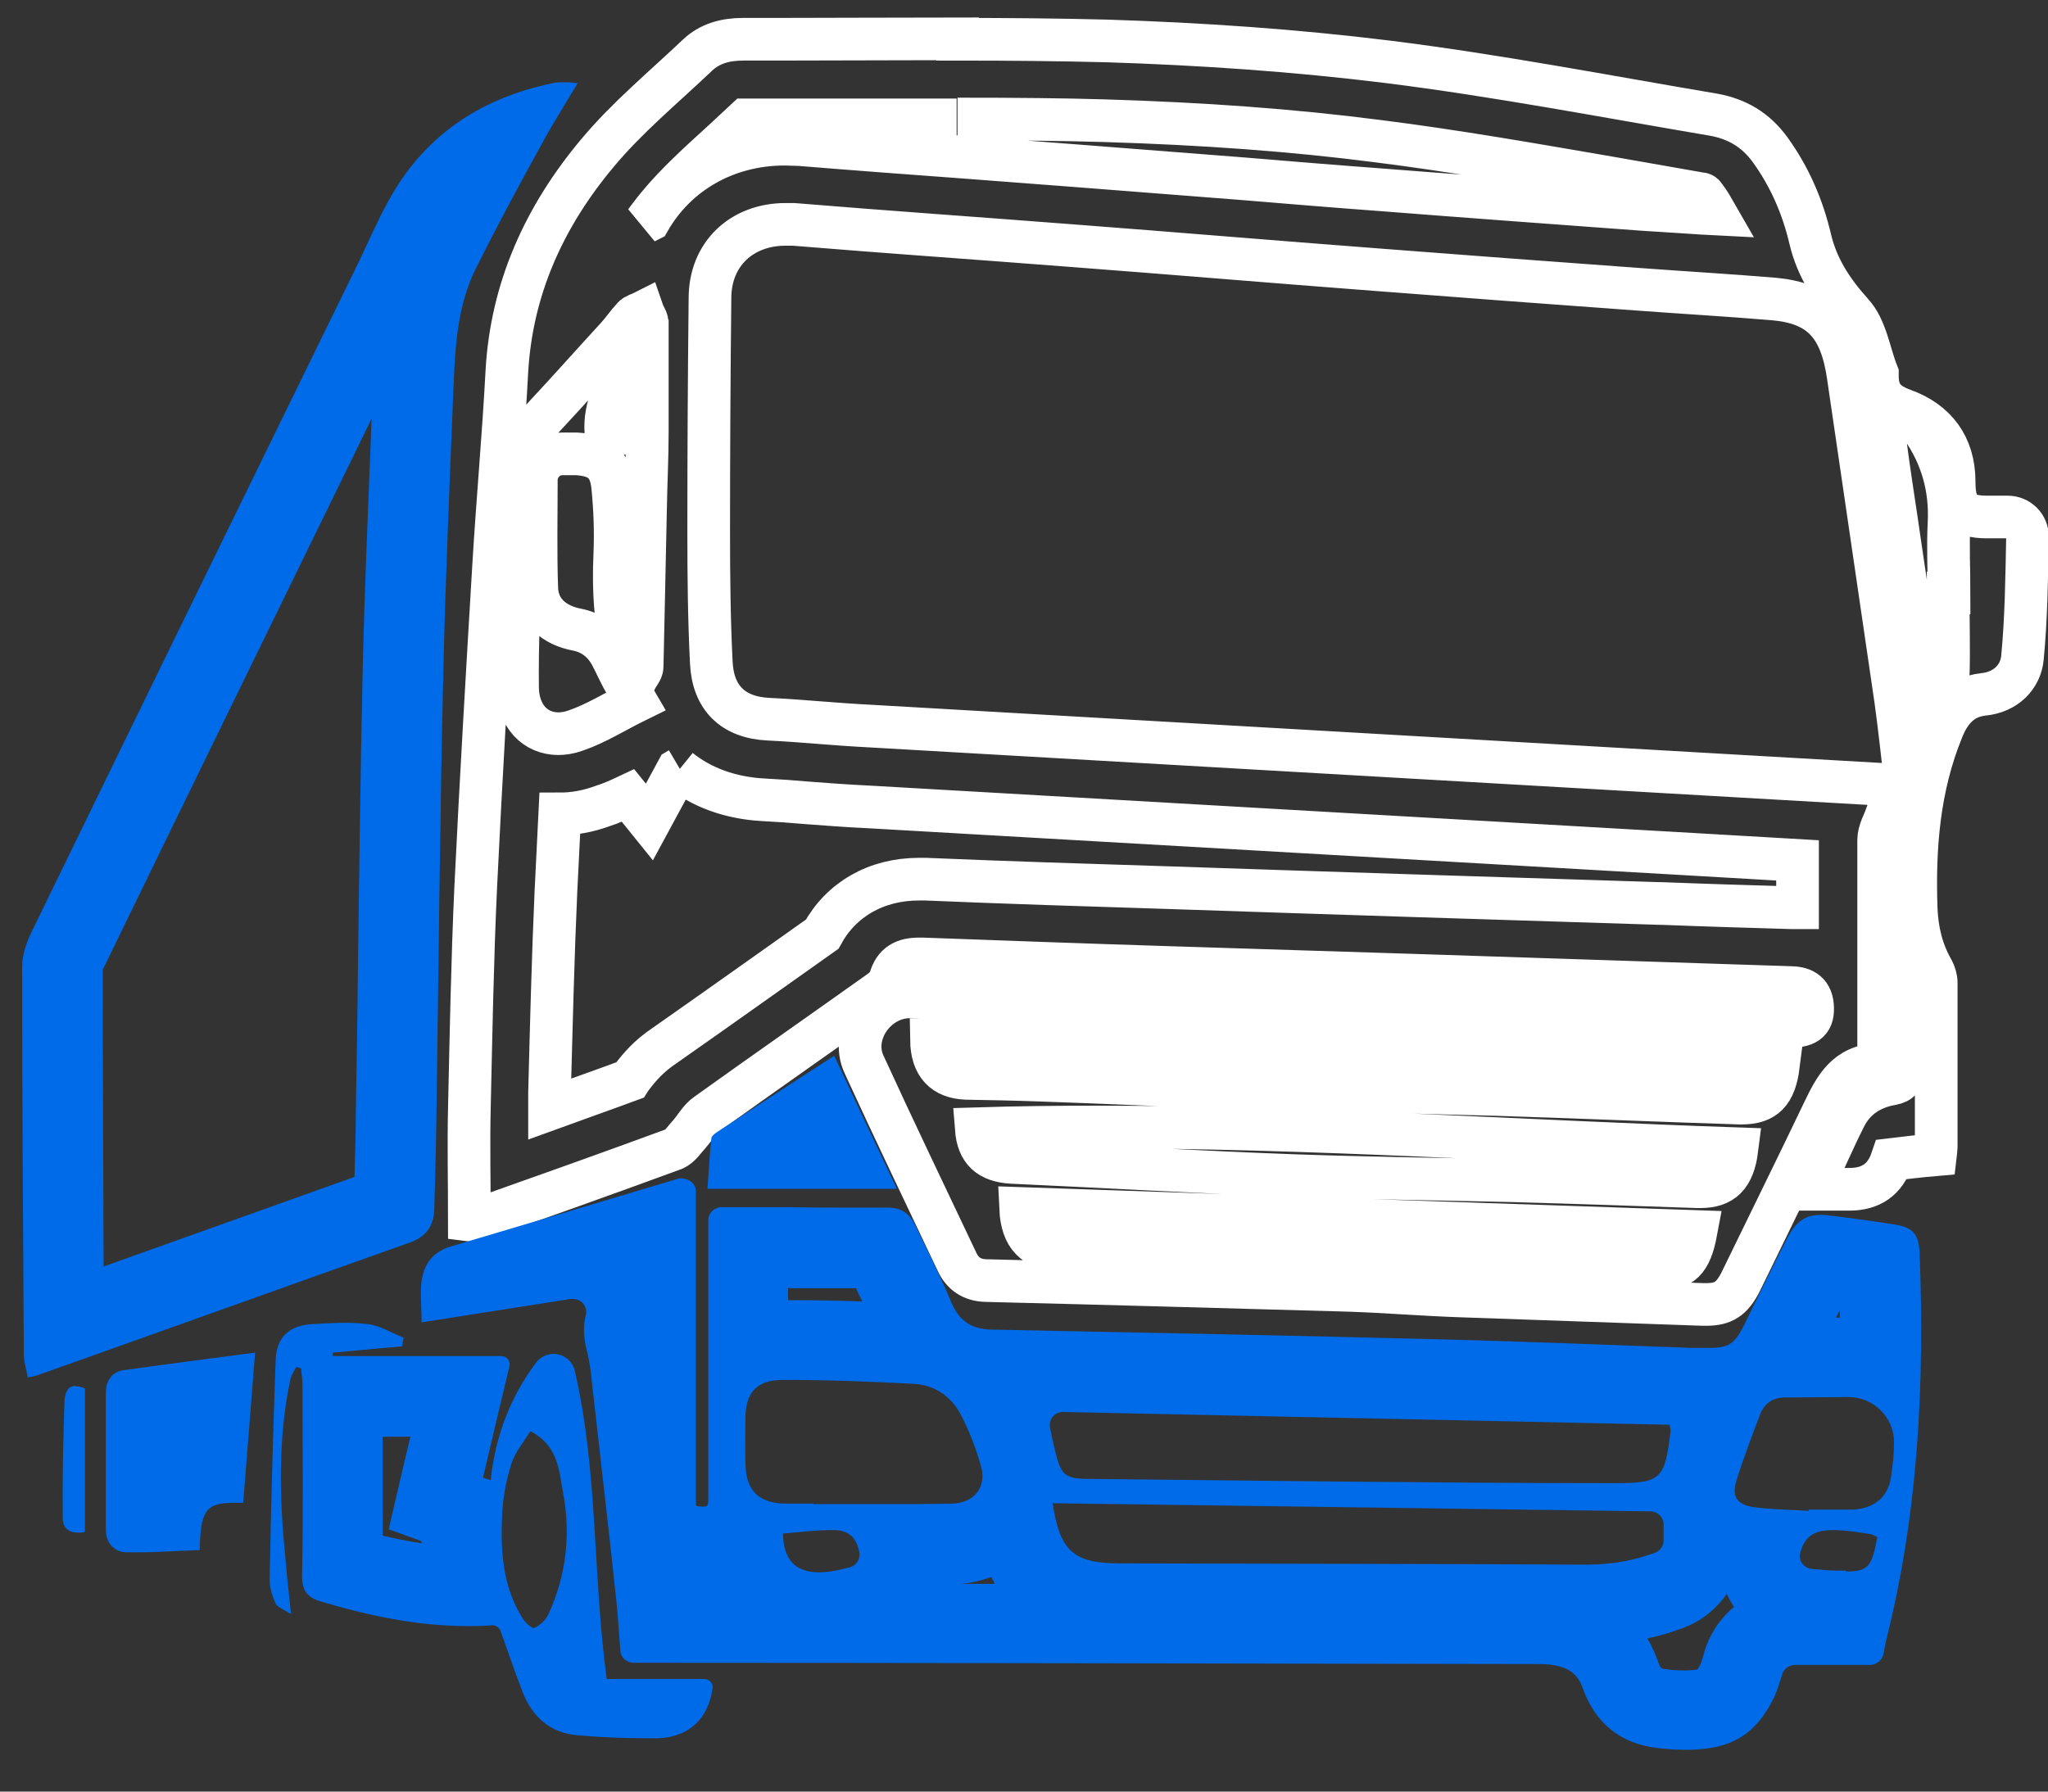 <svg width="48" height="42" viewBox="0 0 48 42" fill="none" xmlns="http://www.w3.org/2000/svg">
<rect x="0" y="0" width="48" height="42" fill="#333333" stroke="none"/>
<style>
    .border {
        fill: none;
        stroke: #ffffff;
    }
</style>
<path class="border" d="M22.441 2.79C23.8 2.79 24.901 2.8 25.901 2.83C28.201 2.9 30.291 3.05 32.3 3.31C34.13 3.54 36.001 3.87 37.8 4.18C38.49 4.3 39.17 4.42 39.85 4.54C39.901 4.54 39.92 4.56 39.92 4.56C39.92 4.56 39.941 4.58 39.961 4.61C40.06 4.74 40.141 4.88 40.221 5.02C40.011 5.01 39.8 4.99 39.6 4.98C39.24 4.96 38.88 4.93 38.511 4.91C36.471 4.76 34.42 4.61 32.38 4.45C31.3 4.37 30.21 4.28 29.131 4.19C27.851 4.09 26.561 3.99 25.28 3.89C24.451 3.83 23.62 3.76 22.791 3.7C21.441 3.6 20.09 3.5 18.741 3.39C18.62 3.39 18.511 3.38 18.39 3.38C17 3.38 15.841 4.08 15.22 5.16L15.12 5.21C15.22 5.08 15.32 4.94 15.431 4.81C15.851 4.3 16.381 3.82 16.941 3.31C17.12 3.14 17.3 2.98 17.48 2.81H18.201C18.91 2.81 19.61 2.81 20.32 2.81C21.02 2.81 21.721 2.81 22.421 2.81M15.921 18.04C16.441 18.46 17.12 18.71 17.901 18.75C18.27 18.77 18.57 18.79 18.901 18.82C19.32 18.85 19.78 18.89 20.43 18.92L39.721 20.03L42.13 20.17C42.13 20.54 42.13 20.91 42.13 21.28C42.081 21.28 42.031 21.28 41.98 21.28C40.961 21.25 39.941 21.22 38.931 21.18H38.88C35.06 21.06 31.241 20.94 27.41 20.81C25.5 20.75 23.59 20.69 21.691 20.61C21.64 20.61 21.59 20.61 21.541 20.61C20.53 20.61 19.71 21.09 19.27 21.9C18.791 22.24 18.311 22.58 17.831 22.92C17.041 23.48 16.25 24.04 15.45 24.6C15.111 24.85 14.9 25.13 14.78 25.29L14.761 25.32C14.14 25.55 13.511 25.77 12.88 26V25.61C12.921 24.06 12.96 22.45 13.03 20.89C13.06 20.29 13.091 19.68 13.12 19.08C13.45 19.08 13.78 19.02 14.111 18.9C14.331 18.83 14.53 18.74 14.72 18.65L15.22 19.27L15.88 18.05L15.931 18.02M22.441 0.91C21.03 0.91 19.62 0.92 18.21 0.92C17.951 0.92 17.691 0.92 17.43 0.92C17.43 0.92 17.43 0.92 17.421 0.92C17 0.92 16.631 1.02 16.34 1.3C15.55 2.05 14.691 2.76 14.001 3.59C12.761 5.07 11.991 6.76 11.88 8.7C11.8 10.22 11.661 11.73 11.57 13.25C11.421 15.76 11.271 18.28 11.15 20.79C11.07 22.52 11.04 24.24 11.001 25.97C10.98 26.84 11.001 27.72 11.001 28.6C11.001 28.6 11.081 28.61 11.111 28.61C11.12 28.61 11.13 28.61 11.14 28.61C12.691 28.06 14.241 27.51 15.79 26.94C15.941 26.88 16.05 26.7 16.171 26.57C16.3 26.42 16.401 26.23 16.561 26.12C17.901 25.16 19.261 24.21 20.61 23.25C20.71 23.18 20.831 23.07 20.86 22.96C20.96 22.59 21.201 22.48 21.541 22.48C21.561 22.48 21.59 22.48 21.62 22.48C23.53 22.55 25.451 22.62 27.36 22.68C31.201 22.8 35.041 22.921 38.88 23.05C39.901 23.081 40.92 23.12 41.941 23.15C42.23 23.15 42.45 23.24 42.48 23.57C42.511 23.92 42.37 24.06 41.961 24.06C41.941 24.06 41.92 24.06 41.891 24.06C40.511 24.01 39.13 23.96 37.751 23.92C35.1 23.83 32.461 23.75 29.811 23.66C26.991 23.56 24.171 23.46 21.351 23.37C21.34 23.37 21.331 23.37 21.32 23.37C20.53 23.37 19.921 24.24 20.25 24.95C20.96 26.5 21.701 28.04 22.43 29.58C22.561 29.86 22.78 30.01 23.101 30.02C25.951 30.09 28.791 30.17 31.64 30.25C32.501 30.28 33.35 30.35 34.211 30.38C36.111 30.45 38.011 30.51 39.91 30.58C39.941 30.58 39.971 30.58 39.99 30.58C40.391 30.58 40.59 30.45 40.791 30.06C41.441 28.72 42.1 27.39 42.74 26.05C43.001 25.51 43.261 24.98 44.031 24.95C44.031 23.17 44.031 21.43 44.031 19.69C44.031 19.49 44.151 19.29 44.221 19.1C44.281 19.1 44.34 19.1 44.391 19.1C44.45 19.26 44.55 19.42 44.55 19.58C44.571 21.42 44.581 23.26 44.59 25.09C44.59 25.28 44.55 25.37 44.34 25.41C43.861 25.49 43.471 25.74 43.251 26.17C42.971 26.72 42.73 27.29 42.45 27.88H43.35C43.85 27.88 44.181 27.65 44.34 27.18C44.67 27.14 45.011 27.1 45.361 27.07C45.37 26.99 45.38 26.94 45.38 26.9C45.38 25.61 45.38 24.32 45.38 23.03C45.38 22.94 45.34 22.81 45.3 22.74C45.041 22.29 44.931 21.81 44.91 21.3C44.861 19.86 44.971 18.46 45.52 17.11C45.691 16.68 45.961 16.34 46.471 16.28C47.02 16.23 47.361 15.86 47.401 15.42C47.49 14.5 47.501 13.56 47.52 12.59C47.52 12.33 47.321 12.12 47.05 12.12C47.02 12.12 46.99 12.12 46.961 12.12C46.88 12.12 46.791 12.12 46.711 12.12C46.66 12.12 46.611 12.12 46.571 12.12C45.99 12.12 45.8 11.92 45.8 11.29C45.8 10.45 45.361 9.88 44.611 9.61C44.17 9.45 44.001 9.23 44.001 8.81C44.001 8.79 44.001 8.78 44.001 8.76C43.81 8.28 43.74 7.7 43.41 7.34C42.941 6.82 42.59 6.28 42.431 5.62C42.251 4.85 41.95 4.15 41.48 3.5C41.141 3.04 40.711 2.79 40.17 2.69C37.63 2.26 35.09 1.77 32.531 1.45C30.351 1.18 28.151 1.03 25.951 0.96C24.78 0.93 23.61 0.92 22.441 0.92V0.91ZM44.67 18.42C36.62 17.96 28.59 17.49 20.55 17.03C19.381 16.97 18.87 16.9 18.011 16.86C17.18 16.82 16.71 16.36 16.671 15.53C16.62 14.51 16.61 13.49 16.61 12.47C16.61 10.64 16.62 8.82 16.64 6.99C16.64 5.95 17.39 5.26 18.41 5.26C18.471 5.26 18.541 5.26 18.601 5.26C20.78 5.44 22.96 5.59 25.14 5.76C27.511 5.94 29.87 6.14 32.24 6.32C34.291 6.48 36.331 6.63 38.38 6.78C39.45 6.86 40.511 6.92 41.581 7.01C42.67 7.11 43.151 7.63 43.321 8.84C43.691 11.37 44.06 13.89 44.431 16.42C44.52 17.07 44.59 17.72 44.67 18.42ZM13.091 17.2C12.54 17.2 12.14 16.78 12.13 16.12C12.12 15.12 12.161 14.13 12.191 13.13C12.21 12.36 12.251 11.6 12.271 10.83C12.29 10.41 12.47 10.07 12.761 9.76C13.331 9.15 13.88 8.53 14.441 7.92C14.581 7.77 14.7 7.59 14.841 7.44C14.89 7.38 14.991 7.36 15.07 7.32C15.101 7.41 15.191 7.53 15.161 7.59C15.021 7.93 14.87 8.26 14.691 8.58C14.421 9.07 14.161 9.55 14.2 10.12C14.21 10.27 14.251 10.42 14.271 10.57C14.4 9.86 14.45 9.14 15.171 8.55C15.171 9.13 15.171 9.63 15.171 10.13C15.171 10.72 15.14 11.32 15.13 11.91C15.101 13.15 15.081 14.39 15.05 15.63C15.05 15.72 14.96 15.81 14.911 15.91C14.851 15.83 14.761 15.77 14.73 15.68C14.411 14.79 14.37 13.88 14.411 12.95C14.431 12.44 14.411 11.93 14.361 11.42C14.31 10.88 14.06 10.67 13.511 10.64C13.46 10.64 13.411 10.64 13.351 10.64C13.29 10.64 13.23 10.64 13.171 10.64C12.841 10.65 12.581 10.91 12.57 11.24C12.57 12.11 12.55 12.96 12.581 13.8C12.601 14.33 12.991 14.66 13.521 14.76C13.88 14.83 14.15 15.04 14.32 15.36C14.411 15.53 14.491 15.71 14.581 15.88C14.671 16.05 14.771 16.22 14.9 16.44C14.431 16.67 13.98 16.96 13.48 17.13C13.341 17.18 13.2 17.2 13.07 17.2H13.091ZM45.3 17.09C45.24 17.02 45.141 16.95 45.13 16.86C44.92 15.47 44.73 14.07 44.52 12.68C44.41 11.9 44.281 11.12 44.181 10.34C44.16 10.16 44.181 9.86 44.291 9.81C44.38 9.76 44.461 9.74 44.55 9.74C44.73 9.74 44.91 9.84 45.041 10.02C45.511 10.69 45.721 11.44 45.681 12.26C45.651 12.81 45.681 13.35 45.681 13.9H45.66C45.66 14.56 45.681 15.22 45.66 15.87C45.651 16.21 45.571 16.54 45.511 16.87C45.49 16.95 45.391 17.01 45.321 17.08L45.3 17.09ZM40.831 25.86C40.831 25.86 40.791 25.86 40.77 25.86C38.891 25.8 37.02 25.72 35.141 25.66C33.011 25.6 30.89 25.55 28.761 25.49C27.28 25.44 25.8 25.37 24.331 25.32C23.77 25.3 23.21 25.29 22.651 25.28C22.12 25.26 21.84 24.97 21.831 24.38C28.451 24.45 35.06 24.83 41.681 24.98C41.6 25.62 41.361 25.86 40.821 25.86H40.831ZM39.84 27.82C39.84 27.82 39.8 27.82 39.77 27.82C38.331 27.77 36.891 27.72 35.45 27.68C33.751 27.64 32.041 27.62 30.34 27.56C28.131 27.48 25.921 27.35 23.721 27.25C23.18 27.22 22.921 26.98 22.881 26.46C23.84 26.43 24.8 26.42 25.75 26.42C30.73 26.42 35.711 26.76 40.711 26.93C40.63 27.58 40.37 27.82 39.85 27.82H39.84ZM23.921 28.33C29.21 28.51 34.471 28.69 39.751 28.87C39.62 29.57 39.41 29.76 38.84 29.76C38.8 29.76 38.761 29.76 38.711 29.76C37.02 29.69 35.331 29.63 33.641 29.58C30.71 29.48 27.78 29.39 24.84 29.3C24.25 29.28 23.951 28.99 23.921 28.33Z" fill="#006BE8"/>
<path d="M18.511 30.2C18.741 30.2 18.98 30.2 19.221 30.2C19.5 30.2 19.78 30.2 20.061 30.2C20.11 30.3 20.16 30.41 20.21 30.51C19.66 30.49 19.081 30.48 18.511 30.48H18.471V30.19H18.52M43.12 30.72C43.12 30.78 43.12 30.84 43.12 30.89C43.09 30.89 43.06 30.89 43.031 30.89C43.06 30.83 43.09 30.77 43.12 30.72ZM23.23 36.97C23.261 37.02 23.291 37.08 23.32 37.13C23.05 37.13 22.791 37.13 22.52 37.13C22.77 37.11 23.011 37.05 23.23 36.97ZM40.471 37.36C40.52 37.47 40.571 37.57 40.641 37.67C40.31 37.95 40.05 38.33 39.931 38.78C39.91 38.85 39.891 38.92 39.87 38.98C39.831 39.07 39.8 39.12 39.781 39.14C39.74 39.14 39.651 39.16 39.511 39.16C39.38 39.16 39.221 39.16 39.05 39.13C38.971 39.13 38.931 39.1 38.931 39.1C38.931 39.1 38.891 39.06 38.861 38.95C38.791 38.76 38.711 38.58 38.611 38.41C38.891 38.35 39.16 38.27 39.431 38.17C39.87 38.01 40.23 37.72 40.48 37.35M15.991 27.62C15.991 27.62 15.931 27.62 15.9 27.63C14.091 28.17 12.331 28.7 10.57 29.22C10.13 29.35 9.941 29.64 9.881 30.03C9.841 30.31 9.881 30.61 9.881 31C11.091 30.81 12.241 30.63 13.38 30.45C13.4 30.45 13.411 30.45 13.431 30.45C13.63 30.45 13.78 30.64 13.73 30.83C13.661 31.09 13.681 31.37 13.751 31.65C13.79 31.8 13.82 31.96 13.841 32.12C14.04 33.91 14.251 35.69 14.441 37.48C14.48 37.88 14.511 38.29 14.54 38.7C14.55 38.86 14.691 38.98 14.851 38.98H15.081C22.05 38.98 29.02 39 35.99 39.01C36.141 39.01 36.291 39.01 36.441 39.04C36.751 39.1 36.971 39.23 37.09 39.56C37.38 40.38 37.961 40.88 38.861 40.98C39.1 41.01 39.331 41.02 39.531 41.02C40.59 41.02 41.16 40.65 41.581 39.79C41.66 39.62 41.711 39.44 41.77 39.25C41.81 39.12 41.931 39.03 42.071 39.03H43.831C43.98 39.03 44.111 38.92 44.141 38.78C44.16 38.68 44.181 38.58 44.2 38.48C44.961 35.48 45.111 32.43 44.99 29.35C44.971 28.95 44.84 28.78 44.431 28.71C43.931 28.63 43.42 28.56 42.92 28.5C42.831 28.49 42.751 28.48 42.681 28.48C42.31 28.48 42.1 28.63 41.891 29.02C41.59 29.61 41.3 30.2 41.011 30.79C40.681 31.48 40.611 31.6 40.031 31.6C39.931 31.6 39.821 31.6 39.691 31.6C37.74 31.53 35.791 31.45 33.84 31.4C30.32 31.31 26.8 31.24 23.28 31.17C22.8 31.17 22.491 30.99 22.3 30.54C22.041 29.92 21.741 29.32 21.451 28.72C21.32 28.45 21.131 28.31 20.8 28.31C20.8 28.31 20.78 28.31 20.77 28.31C20.541 28.31 20.311 28.31 20.09 28.31C19.57 28.31 19.05 28.31 18.53 28.3H16.91C16.741 28.3 16.601 28.44 16.601 28.6V33.07C16.601 33.74 16.601 34.41 16.601 35.08C16.601 35.26 16.601 35.32 16.5 35.32C16.46 35.32 16.401 35.32 16.311 35.3V27.93C16.311 27.76 16.16 27.63 16 27.63L15.991 27.62ZM19.061 35.25C18.86 35.25 18.651 35.25 18.451 35.25C17.791 35.25 17.491 34.96 17.471 34.33C17.46 33.97 17.471 33.6 17.471 33.24C17.471 32.66 17.73 32.36 18.311 32.35C18.381 32.35 18.441 32.35 18.511 32.35C19.471 32.35 20.441 32.39 21.401 32.44C21.89 32.46 22.291 32.73 22.511 33.15C22.721 33.55 22.881 33.97 23 34.4C23.12 34.88 22.82 35.24 22.3 35.25C22.03 35.25 21.761 35.26 21.5 35.26C21.101 35.26 20.691 35.26 20.291 35.26C19.881 35.26 19.48 35.26 19.07 35.26L19.061 35.25ZM42.05 32.76C42.471 32.76 42.901 32.75 43.321 32.75C43.92 32.75 44.401 33.24 44.391 33.82C44.391 34.09 44.361 34.36 44.321 34.62C44.251 35.1 43.931 35.36 43.431 35.39C43.3 35.39 43.16 35.39 43.031 35.39C42.821 35.39 42.6 35.39 42.391 35.39V35.42C41.961 35.39 41.52 35.39 41.09 35.33C40.7 35.27 40.581 35.07 40.7 34.7C40.861 34.18 41.06 33.67 41.251 33.16C41.35 32.9 41.55 32.76 41.84 32.76C41.91 32.76 41.971 32.76 42.041 32.76H42.05ZM37.861 34.77C37.861 34.77 37.791 34.77 37.761 34.77C35.56 34.77 33.361 34.75 31.16 34.73C29.28 34.71 27.41 34.69 25.53 34.67C24.98 34.67 24.87 34.59 24.741 34.06C24.691 33.87 24.651 33.68 24.61 33.47C24.57 33.28 24.721 33.1 24.91 33.1C29.671 33.2 34.401 33.3 39.13 33.4C39.151 33.5 39.16 33.54 39.151 33.57C39.02 34.66 38.941 34.77 37.861 34.77ZM37.2 36.68C37.2 36.68 37.181 36.68 37.17 36.68C33.52 36.66 29.881 36.66 26.241 36.65C25.16 36.65 24.84 36.36 24.671 35.24C29.37 35.3 34.031 35.37 38.681 35.43C38.85 35.43 38.99 35.57 38.99 35.73V36.12C38.99 36.24 38.91 36.36 38.791 36.4C38.31 36.58 37.77 36.68 37.2 36.68ZM43.261 36.82C43.191 36.82 43.111 36.82 43.02 36.82C42.831 36.82 42.641 36.79 42.461 36.78C42.281 36.76 42.151 36.59 42.191 36.42C42.281 36.03 42.511 35.87 42.95 35.87C42.98 35.87 43.011 35.87 43.041 35.87C43.3 35.88 43.56 35.92 43.81 35.96C43.87 35.96 43.92 36 44.001 36.03C43.87 36.72 43.8 36.84 43.261 36.84V36.82ZM19.201 36.86C18.601 36.86 18.36 36.52 18.351 35.95C18.73 35.92 19.101 35.87 19.46 35.87C19.5 35.87 19.541 35.87 19.57 35.87C19.901 35.88 20.081 36.06 20.14 36.39C20.171 36.55 20.07 36.7 19.921 36.74C19.631 36.82 19.39 36.86 19.191 36.86H19.201Z" fill="#006BE8"/>
<path d="M8.709 9.81L8.689 10.35C8.619 12.13 8.539 13.97 8.499 15.78C8.449 18.08 8.419 20.38 8.389 22.68C8.379 23.83 8.359 24.97 8.339 26.12C8.339 26.61 8.319 27.1 8.309 27.59L2.429 29.69C2.419 27.37 2.409 25.06 2.409 22.74C2.409 22.73 2.419 22.71 2.429 22.69C4.489 18.45 6.559 14.22 8.629 9.98L8.709 9.81ZM13.299 1.93C13.299 1.93 13.269 1.93 13.249 1.93C13.219 1.93 13.199 1.93 13.169 1.93C13.099 1.93 13.029 1.93 12.959 1.95C11.249 2.3 9.929 3.19 9.099 4.72C8.839 5.19 8.629 5.68 8.399 6.16C5.839 11.39 3.279 16.63 0.729 21.87C0.609 22.12 0.519 22.401 0.519 22.671C0.519 25.701 0.539 28.73 0.559 31.76C0.559 31.93 0.619 32.1 0.649 32.29C0.749 32.27 0.799 32.26 0.849 32.25C3.779 31.21 6.699 30.16 9.629 29.12C10.009 28.98 10.169 28.71 10.179 28.34C10.199 27.61 10.219 26.88 10.229 26.15C10.279 22.71 10.309 19.26 10.389 15.82C10.439 13.57 10.539 11.32 10.629 9.07C10.669 8.12 10.719 7.17 11.149 6.3C11.639 5.32 12.159 4.35 12.689 3.39C12.949 2.91 13.239 2.45 13.539 1.95C13.429 1.94 13.369 1.93 13.309 1.93H13.299Z" fill="#006BE8"/>
<path d="M9.62 33.68L9.49 34.22L9.11 35.85L9.88 36.13C9.88 36.13 9.88 36.16 9.88 36.18C9.57 36.13 9.26 36.07 8.97 36C8.97 35.22 8.97 34.44 8.97 33.68H9.62ZM8.08 31.01C7.83 31.01 7.58 31.03 7.33 31.04C6.77 31.07 6.48 31.35 6.46 31.89C6.4 33.6 6.35 35.32 6.32 37.03C6.32 37.22 6.38 37.42 6.46 37.59C6.5 37.68 6.64 37.72 6.82 37.84C6.77 37.32 6.72 36.93 6.69 36.54C6.55 35.14 6.51 33.75 6.8 32.36C6.82 32.25 6.89 32.15 6.94 32.05C6.98 32.05 7.02 32.07 7.06 32.08C7.06 32.21 7.09 32.33 7.09 32.45C7.09 33.95 7.11 35.45 7.08 36.94C7.08 37.3 7.2 37.45 7.54 37.55C8.66 37.88 9.79 38.12 10.96 38.12C11.15 38.12 11.34 38.12 11.53 38.1C11.53 38.1 11.53 38.1 11.54 38.1C11.62 38.1 11.7 38.15 11.73 38.23C11.9 38.71 12.07 39.2 12.25 39.67C12.48 40.25 12.9 40.63 13.54 40.68C14.1 40.73 14.67 40.75 15.23 40.75C15.27 40.75 15.32 40.75 15.36 40.75C16.12 40.75 16.6 40.31 16.7 39.58C16.72 39.46 16.62 39.36 16.5 39.36H14.22C13.89 36.93 14.02 34.49 13.47 32.13C13.41 31.88 13.19 31.74 12.97 31.74C12.82 31.74 12.66 31.81 12.56 31.95C11.96 32.75 11.61 33.67 11.5 34.7C11.44 34.68 11.38 34.66 11.32 34.64C11.52 33.79 11.72 32.94 11.94 32.03C11.97 31.91 11.88 31.79 11.75 31.79H7.8V31.71C8.34 31.66 8.89 31.61 9.43 31.56C9.43 31.49 9.45 31.42 9.46 31.36C9.18 31.25 8.9 31.07 8.61 31.04C8.44 31.02 8.27 31.01 8.09 31.01H8.08ZM12.52 38.17C12.46 38.17 12.31 38.04 12.25 37.94C11.77 37.18 11.73 36.34 11.77 35.48C11.79 35.08 11.87 34.68 11.99 34.3C12.08 34.03 12.28 33.8 12.43 33.55C13.1 33.9 13.1 34.49 13.2 35.01C13.38 35.98 13.27 36.94 12.85 37.85C12.79 37.98 12.66 38.1 12.53 38.16C12.53 38.16 12.53 38.16 12.52 38.16V38.17Z" fill="#006BE8"/>
<path d="M5.97 31.71C4.91 31.85 3.9 31.98 2.9 32.12C2.61 32.16 2.48 32.39 2.48 32.65C2.48 33.72 2.48 34.79 2.48 35.86C2.48 36.16 2.67 36.38 2.95 36.39C3.06 36.39 3.17 36.39 3.27 36.39C3.74 36.39 4.21 36.35 4.68 36.34C4.7 35.43 4.81 35.23 5.48 35.23C5.55 35.23 5.62 35.23 5.7 35.23C5.79 34.09 5.88 32.94 5.98 31.7L5.97 31.71Z" fill="#006BE8"/>
<path d="M19.552 24.75C18.622 25.351 17.712 25.941 16.802 26.541C16.741 26.581 16.672 26.64 16.672 26.691C16.631 27.081 16.611 27.471 16.581 27.87H21.021C20.521 26.82 20.041 25.8 19.552 24.75Z" fill="#006BE8"/>
<path d="M1.771 32.49C1.571 32.49 1.521 32.67 1.511 32.86C1.481 33.77 1.461 34.67 1.471 35.58C1.471 35.83 1.621 35.93 1.831 35.93C1.881 35.93 1.941 35.93 1.991 35.91V32.55C1.901 32.51 1.831 32.5 1.771 32.5V32.49Z" fill="#006BE8"/>
</svg>
